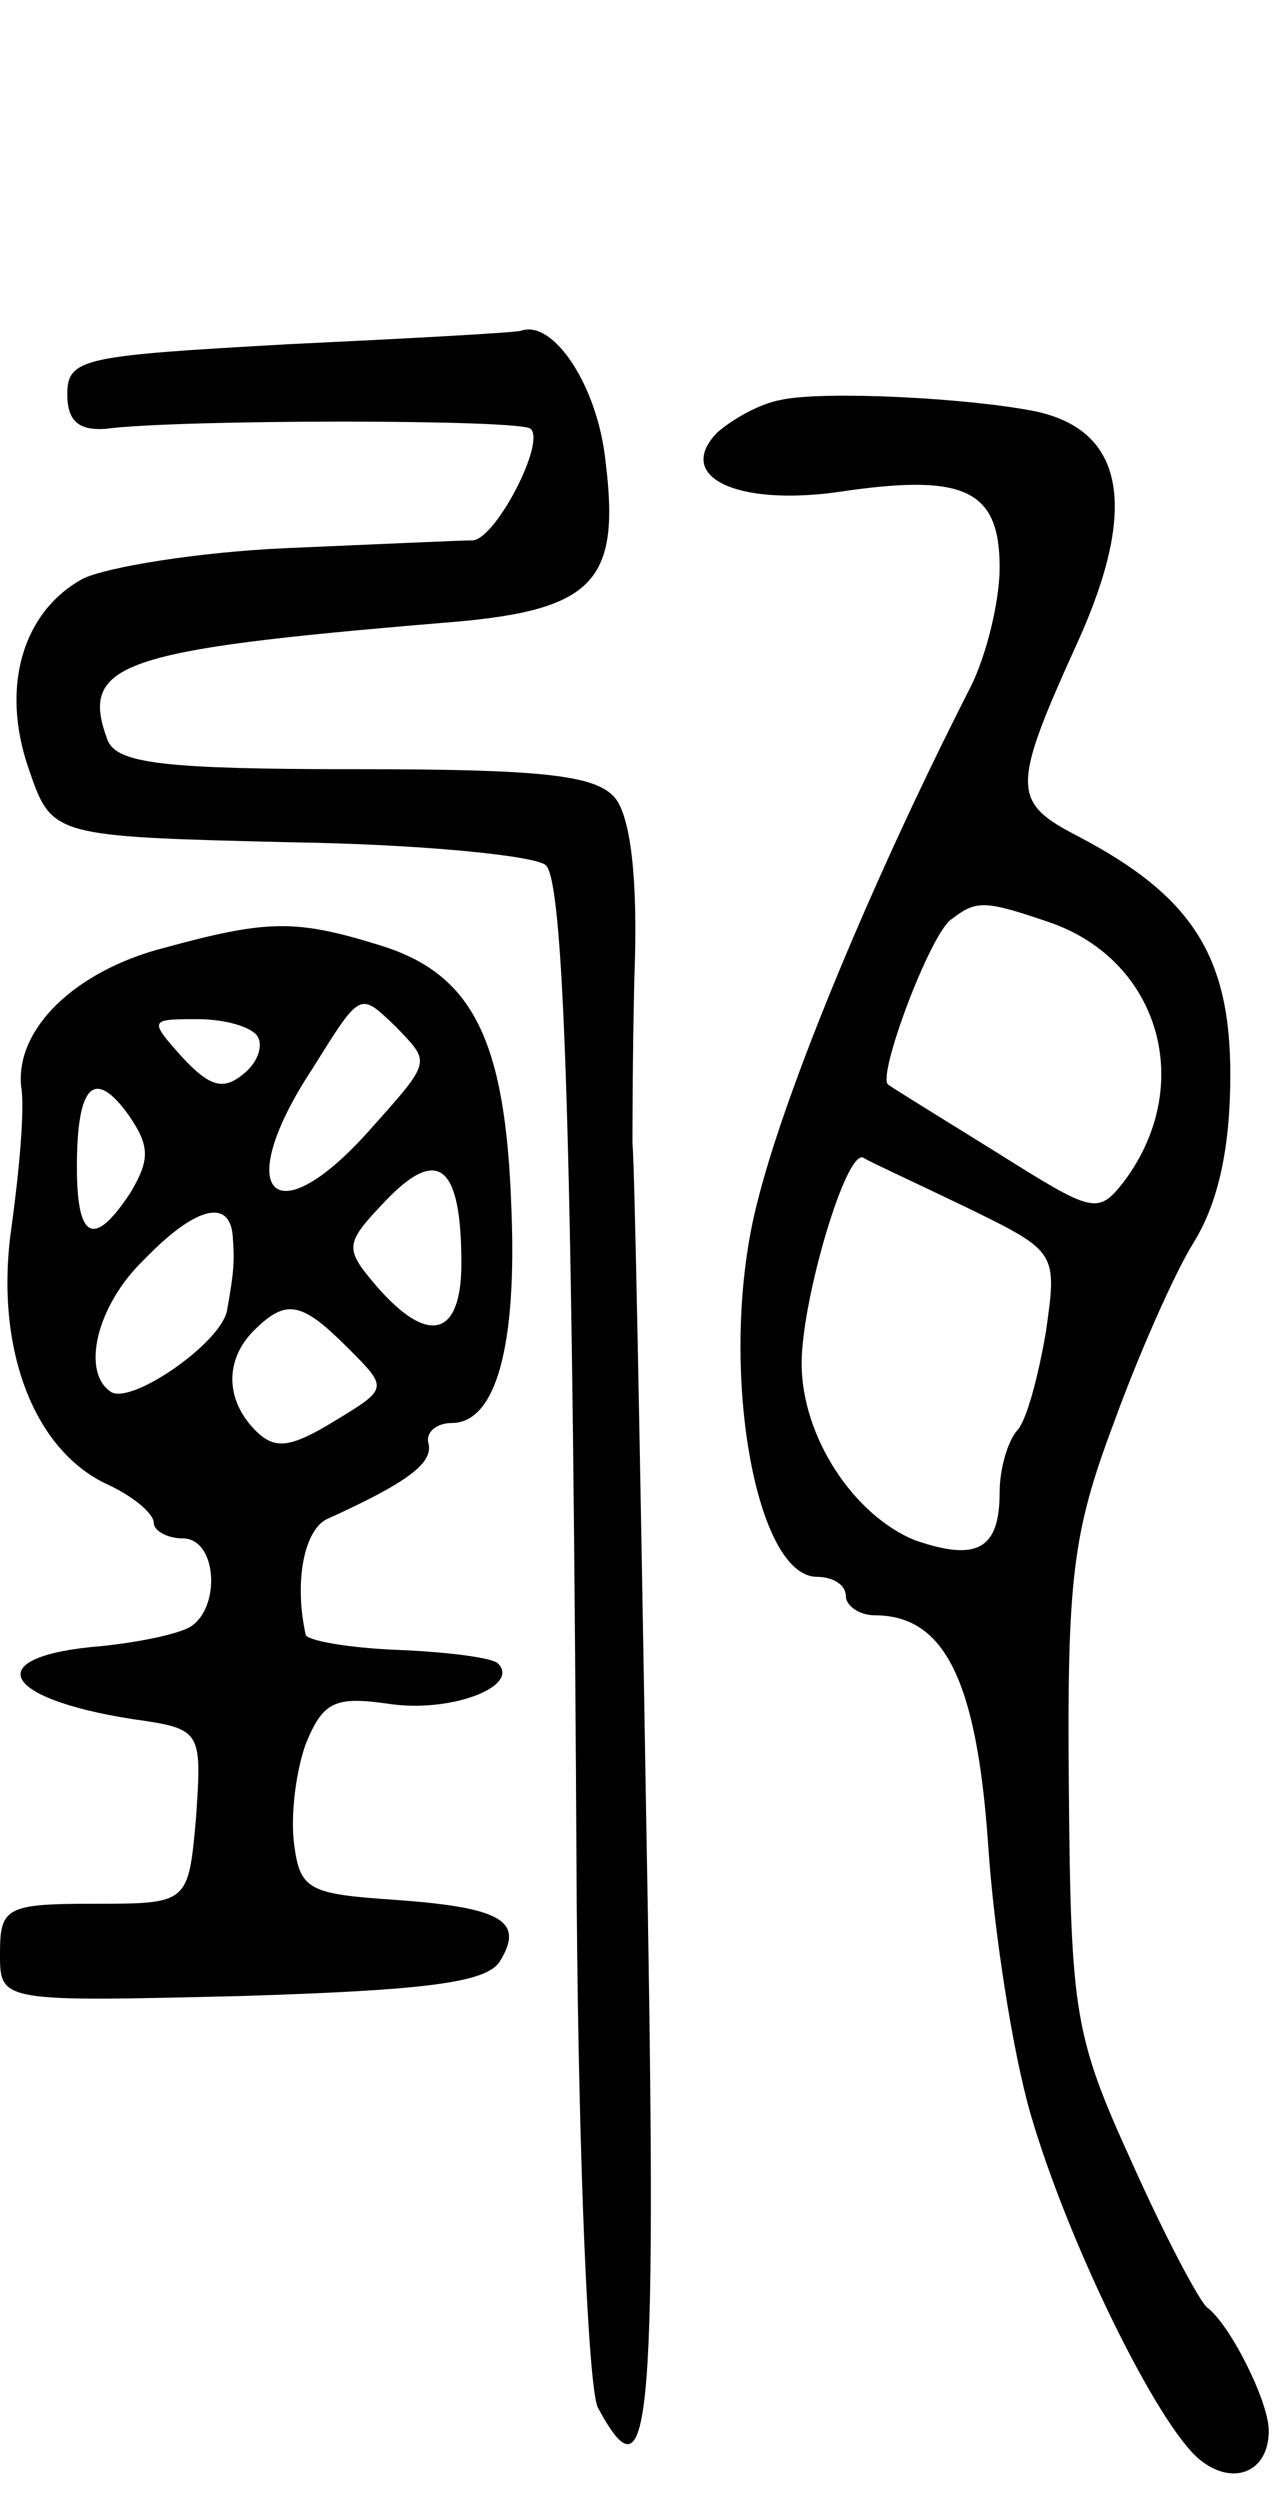 <svg version="1.0" xmlns="http://www.w3.org/2000/svg"
 width="67pt" height="130pt" viewBox="0 0 67 130"
 preserveAspectRatio="xMidYMid meet">
<g transform="translate(0,130) scale(0.1,-0.1)"
fill="#000000" stroke="none">
<path d="M150 1121 c-106 -6 -115 -7 -115 -26 0 -14 6 -19 20 -18 37 5 217 5
221 0 8 -7 -18 -57 -30 -58 -6 0 -49 -2 -96 -4 -47 -2 -95 -10 -107 -16 -31
-17 -43 -56 -28 -99 12 -35 12 -35 136 -38 68 -1 128 -7 133 -12 10 -10 14
-160 16 -540 1 -134 6 -252 11 -262 28 -52 31 -13 25 315 -3 182 -6 337 -7
342 0 6 0 45 1 87 2 51 -2 83 -10 93 -10 12 -38 15 -135 15 -100 0 -124 3
-129 15 -15 40 6 47 173 61 79 6 94 20 86 84 -4 39 -27 74 -44 68 -3 -1 -58
-4 -121 -7z"/>
<path d="M406 1092 c-11 -2 -25 -10 -33 -17 -22 -23 10 -38 62 -31 66 10 85 2
85 -39 0 -18 -7 -46 -15 -62 -50 -98 -96 -208 -111 -268 -21 -81 -2 -195 31
-195 8 0 15 -4 15 -10 0 -5 7 -10 15 -10 36 0 53 -33 59 -119 3 -46 13 -109
22 -140 19 -66 66 -162 88 -180 17 -14 36 -7 36 15 0 15 -20 55 -32 64 -4 3
-22 37 -39 75 -30 66 -32 77 -33 195 -1 109 2 133 23 189 13 36 32 79 42 95
13 21 19 50 19 87 0 62 -20 93 -79 124 -35 18 -35 25 0 102 31 69 24 109 -22
119 -34 7 -111 11 -133 6z m141 -272 c56 -20 75 -84 38 -134 -14 -18 -16 -17
-67 15 -29 18 -55 34 -56 35 -6 4 22 79 33 86 13 10 17 10 52 -2z m-44 -148
c47 -23 47 -23 41 -65 -4 -23 -10 -46 -15 -51 -5 -6 -9 -20 -9 -32 0 -30 -12
-36 -44 -25 -32 13 -59 54 -59 92 0 33 23 111 32 107 3 -2 27 -13 54 -26z"/>
<path d="M85 807 c-46 -12 -77 -42 -74 -72 2 -11 -1 -44 -5 -73 -9 -62 11
-116 50 -134 13 -6 24 -15 24 -20 0 -4 7 -8 15 -8 18 0 20 -36 4 -46 -7 -4
-27 -8 -46 -10 -63 -5 -54 -27 16 -38 36 -5 36 -6 33 -51 -4 -45 -4 -45 -53
-45 -46 0 -49 -2 -49 -26 0 -25 0 -25 125 -22 97 3 128 7 135 18 13 21 1 28
-54 32 -45 3 -50 5 -53 29 -2 15 1 38 6 52 9 22 15 25 43 21 32 -5 69 9 57 21
-3 3 -27 6 -52 7 -26 1 -48 5 -48 8 -6 27 -1 54 11 60 42 19 55 29 53 39 -2 6
4 11 12 11 23 0 34 40 31 112 -3 87 -20 121 -67 136 -45 14 -59 14 -114 -1z
m121 -41 c18 -19 19 -17 -14 -54 -50 -56 -72 -32 -29 33 25 40 24 39 43 21z
m-72 -5 c3 -5 0 -14 -8 -20 -10 -8 -17 -6 -31 9 -18 20 -17 20 8 20 14 0 28
-4 31 -9z m-66 -81 c-19 -29 -28 -25 -28 13 0 43 9 52 27 27 11 -16 11 -23 1
-40z m172 -37 c0 -38 -17 -43 -44 -12 -17 20 -17 22 5 45 27 28 39 18 39 -33z
m-119 15 c1 -13 1 -18 -3 -40 -4 -17 -49 -48 -60 -42 -16 10 -8 45 17 69 26
27 44 32 46 13z m60 -59 c21 -21 21 -21 -7 -38 -23 -14 -31 -15 -41 -5 -16 16
-16 37 -1 52 17 17 25 15 49 -9z"/>
</g>
</svg>
